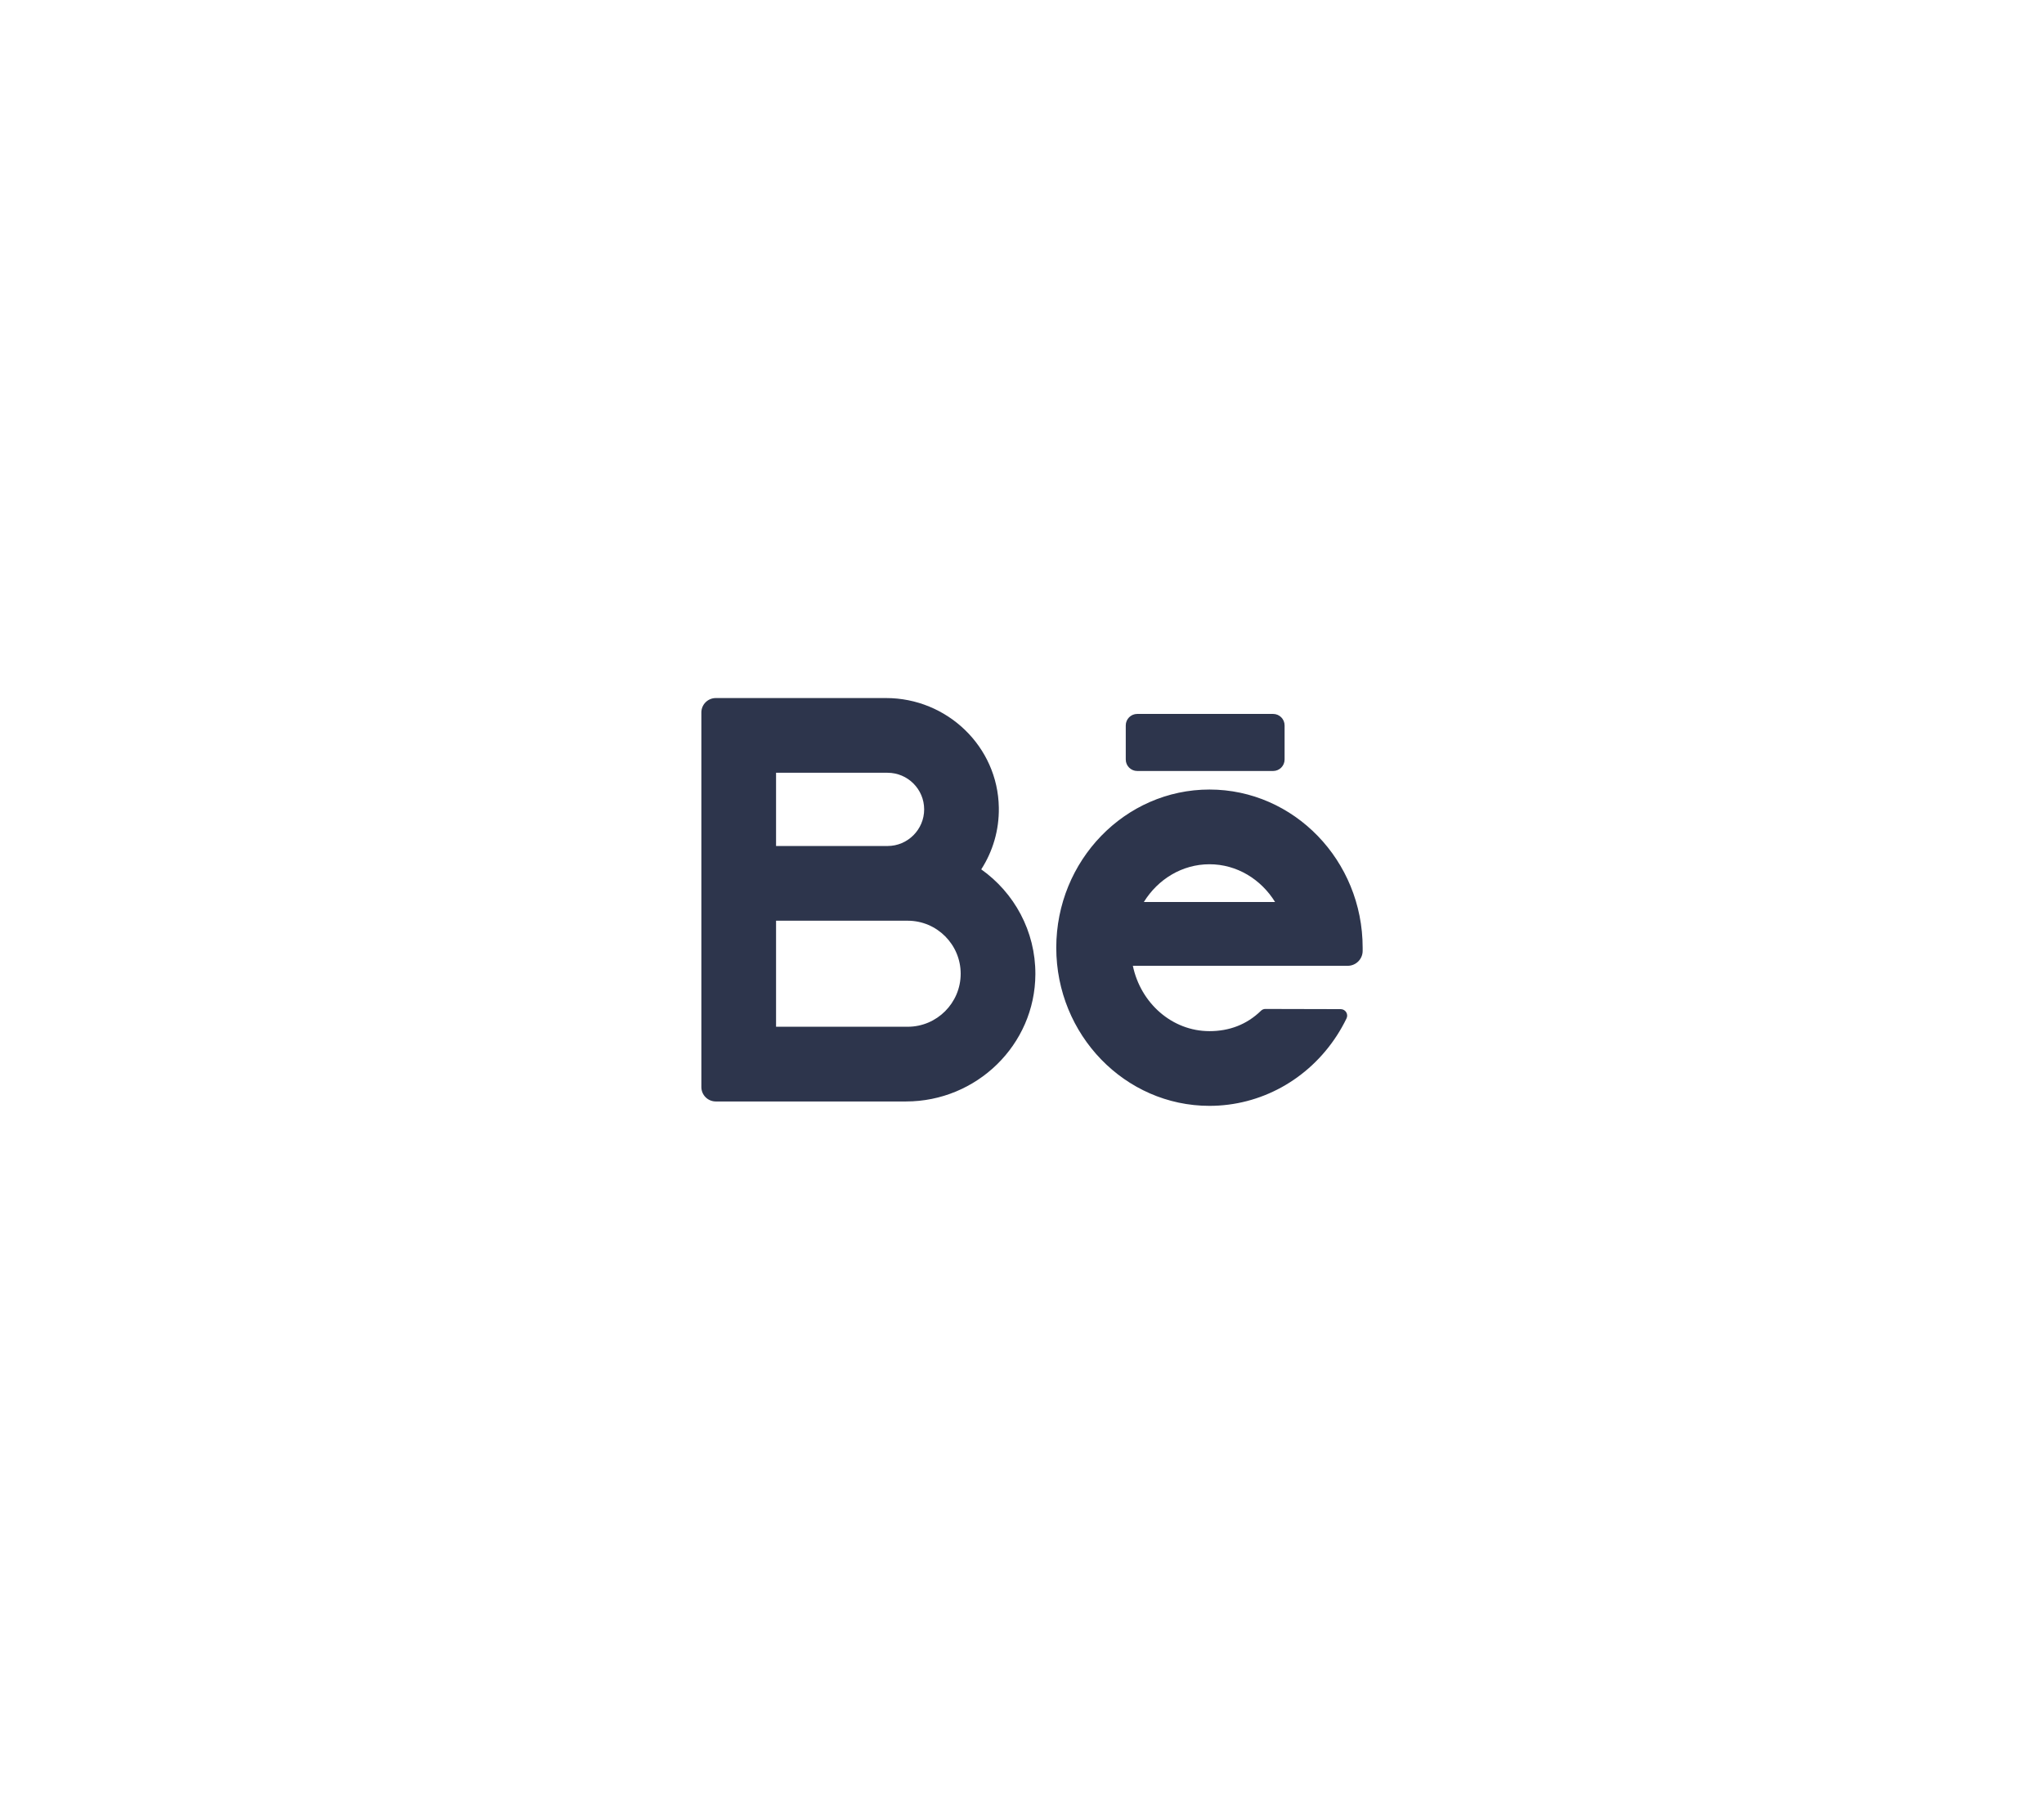 <?xml version="1.0" encoding="UTF-8"?>
<svg width="68px" height="60px" viewBox="0 0 68 60" version="1.1" xmlns="http://www.w3.org/2000/svg" xmlns:xlink="http://www.w3.org/1999/xlink">
    <!-- Generator: Sketch 59 (86127) - https://sketch.com -->
    <title>social/behance</title>
    <desc>Created with Sketch.</desc>
    <defs>
        <filter x="-10.0%" y="-9.4%" width="120.0%" height="118.8%" filterUnits="objectBoundingBox" id="filter-1">
            <feOffset dx="0" dy="2" in="SourceAlpha" result="shadowOffsetOuter1"></feOffset>
            <feGaussianBlur stdDeviation="12" in="shadowOffsetOuter1" result="shadowBlurOuter1"></feGaussianBlur>
            <feColorMatrix values="0 0 0 0 0   0 0 0 0 0   0 0 0 0 0  0 0 0 0.5 0" type="matrix" in="shadowBlurOuter1" result="shadowMatrixOuter1"></feColorMatrix>
            <feMerge>
                <feMergeNode in="shadowMatrixOuter1"></feMergeNode>
                <feMergeNode in="SourceGraphic"></feMergeNode>
            </feMerge>
        </filter>
    </defs>
    <g id="Design" stroke="none" stroke-width="1" fill="none" fill-rule="evenodd">
        <g id="Profile-card-page" transform="translate(-830, -652)" fill="#2D354C">
            <g id="card" filter="url(#filter-1)" transform="translate(470, 216)">
                <g id="social-media" transform="translate(60, 451)">
                    <g id="social/behance" transform="translate(321, 0)">
                        <path d="M19.237,9.261 C22.047,9.261 24.333,11.621 24.333,14.522 L24.333,14.522 L24.333,14.626 C24.333,14.901 24.11,15.124 23.834,15.124 L23.834,15.124 L16.688,15.124 C16.948,16.366 17.992,17.297 19.237,17.297 C19.896,17.297 20.476,17.08 20.949,16.62 C20.989,16.581 21.041,16.558 21.097,16.559 L21.097,16.559 L23.602,16.565 C23.761,16.565 23.866,16.731 23.796,16.874 C23.701,17.071 23.593,17.261 23.475,17.444 C22.526,18.908 20.942,19.782 19.237,19.782 C16.427,19.782 14.14,17.422 14.14,14.522 C14.14,11.621 16.426,9.261 19.237,9.261 Z M8.478,6.218 C10.507,6.218 12.196,7.83 12.229,9.858 C12.242,10.617 12.025,11.324 11.644,11.916 C12.737,12.69 13.451,13.966 13.445,15.405 C13.435,17.754 11.49,19.636 9.141,19.636 L9.141,19.636 L2.814,19.636 C2.548,19.636 2.333,19.421 2.333,19.156 L2.333,19.156 L2.333,6.698 C2.333,6.433 2.548,6.218 2.814,6.218 L2.814,6.218 Z M9.197,13.624 L4.818,13.624 L4.818,17.151 L9.197,17.151 C10.169,17.151 10.96,16.36 10.96,15.387 C10.96,14.415 10.169,13.624 9.197,13.624 L9.197,13.624 Z M19.237,11.746 C18.325,11.746 17.521,12.246 17.054,13.001 L17.054,13.001 L21.419,13.001 C20.952,12.246 20.148,11.746 19.237,11.746 Z M8.527,8.703 L4.818,8.703 L4.818,11.139 L8.527,11.139 C9.198,11.139 9.745,10.592 9.745,9.921 C9.745,9.249 9.198,8.703 8.527,8.703 L8.527,8.703 Z M21.354,6.746 C21.565,6.746 21.736,6.917 21.736,7.128 L21.736,8.262 C21.736,8.473 21.565,8.644 21.354,8.644 L16.834,8.644 C16.623,8.644 16.452,8.473 16.452,8.262 L16.452,7.128 C16.452,6.917 16.623,6.746 16.834,6.746 L21.354,6.746 Z" id="Combined-Shape"></path>
                    </g>
                </g>
            </g>
        </g>
    </g>
</svg>